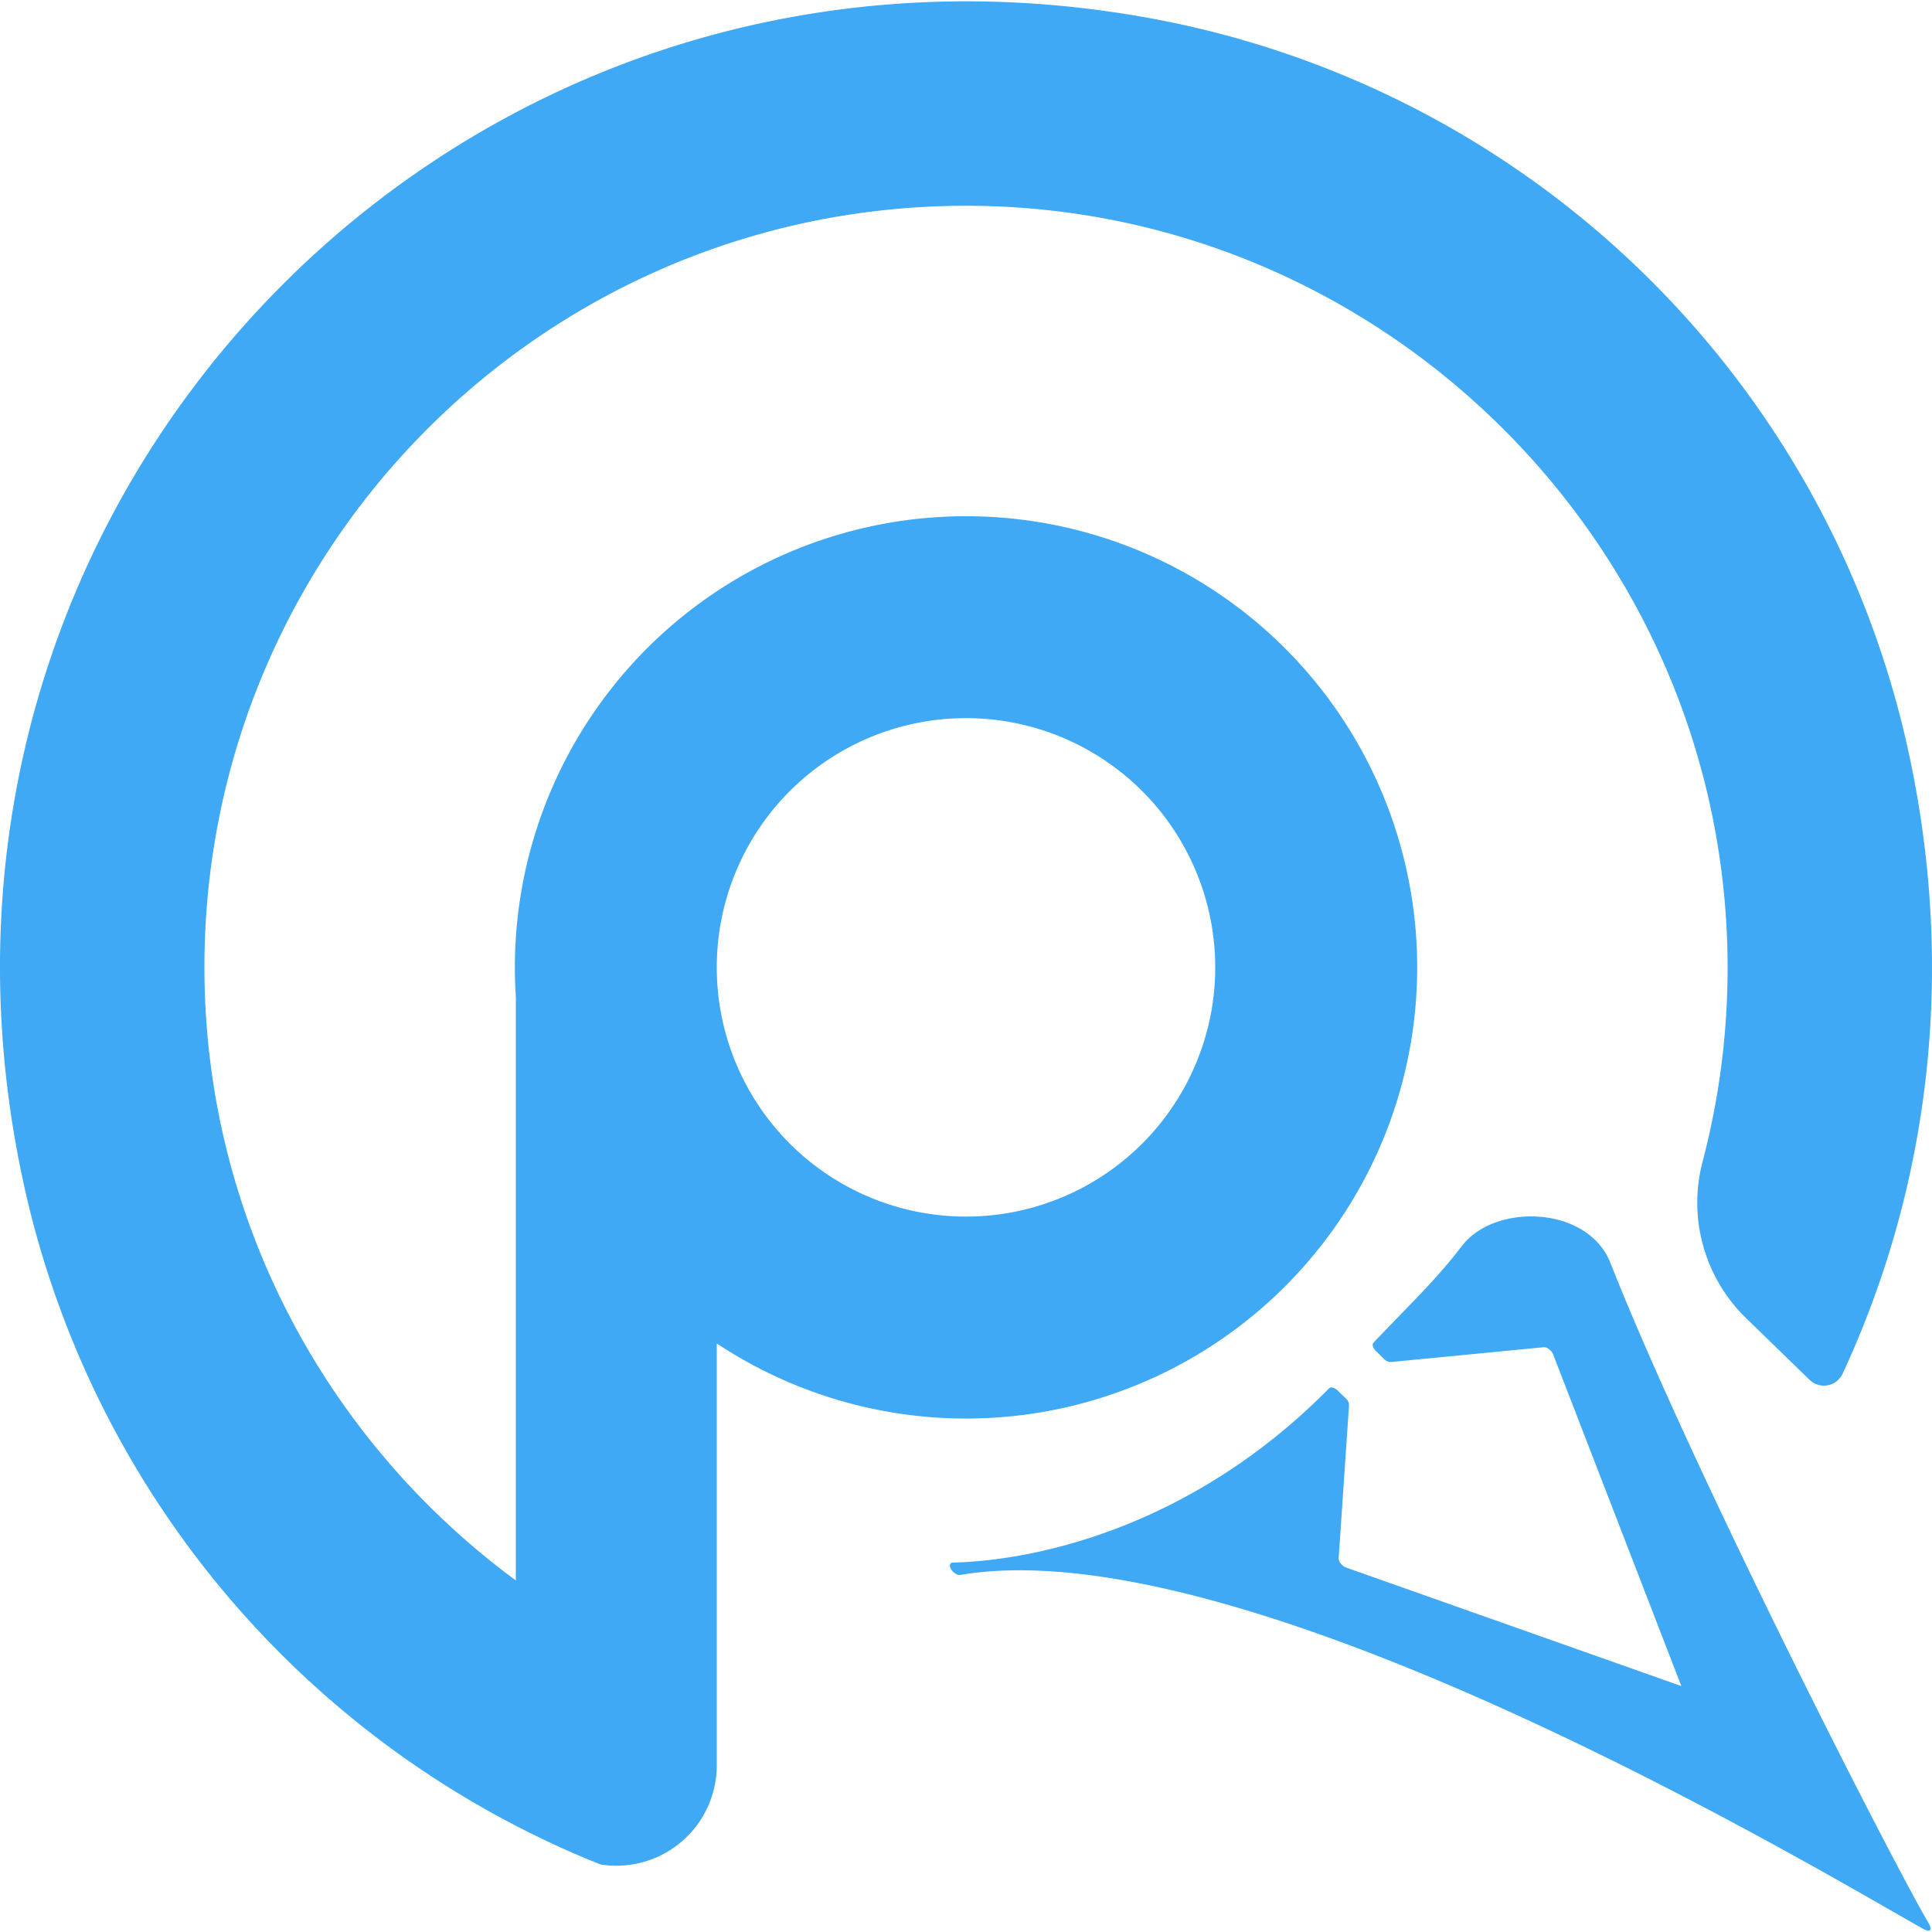 <svg xmlns="http://www.w3.org/2000/svg" viewBox="0 0 500 500"><title>Artboard 1</title><path d="M248.513,407.591c74.758-12.671,226.181,78.785,249.139,91.552,1.919,1.067,2.565.4,1.443-1.485-8.858-14.906-61.082-116.937-82.309-170.792-5.862-14.872-29.874-15.524-38.371-4.5-6.751,8.761-11.427,13.055-22.961,25.109-.427.446-.135,1.428.657,2.2l2.081,2.022a2.332,2.332,0,0,0,1.844.788l39.344-3.813c.85-.171,2.16.773,2.579,1.858l33.133,85.726.036.093-.094-.033-86.65-30.633c-1.1-.388-2.079-1.67-1.933-2.524l2.671-39.438a2.331,2.331,0,0,0-.842-1.821l-2.081-2.022c-.792-.768-1.782-1.032-2.215-.592-34.357,34.838-73.921,44.534-97.394,45.105a.762.762,0,0,0-.547.212h0C245.186,405.483,247.122,407.827,248.513,407.591Z" style="fill:#3fa9f5"/><path d="M493.018,190.57A246.187,246.187,0,0,0,299.958,5.15C119.808-29.47-33.532,128.43,6.378,307.5A246.4,246.4,0,0,0,143.7,477.49q5.79,2.685,11.75,5.04a25.738,25.738,0,0,0,4.05.32,26,26,0,0,0,26-26V347.68a116.76,116.76,0,1,0-52.24-95.64q.045,3.06.24,6.08v150.9c-48.39-35.64-80.18-92.84-80.59-157.46-.68-107.78,85.44-196.2,193.29-198.27,111-2.13,202.43,88.91,200.88,199.92a196.9,196.9,0,0,1-6.46,47.44,41.69,41.69,0,0,0,11.3,40.52l16.39,15.92a5.338,5.338,0,0,0,8.55-1.56C499.448,306.89,506.848,249.84,493.018,190.57Zm-243.96-4.71a64.5,64.5,0,1,1-63.55,65.43A64.493,64.493,0,0,1,249.058,185.86Z" style="fill:#3fa9f5"/></svg>